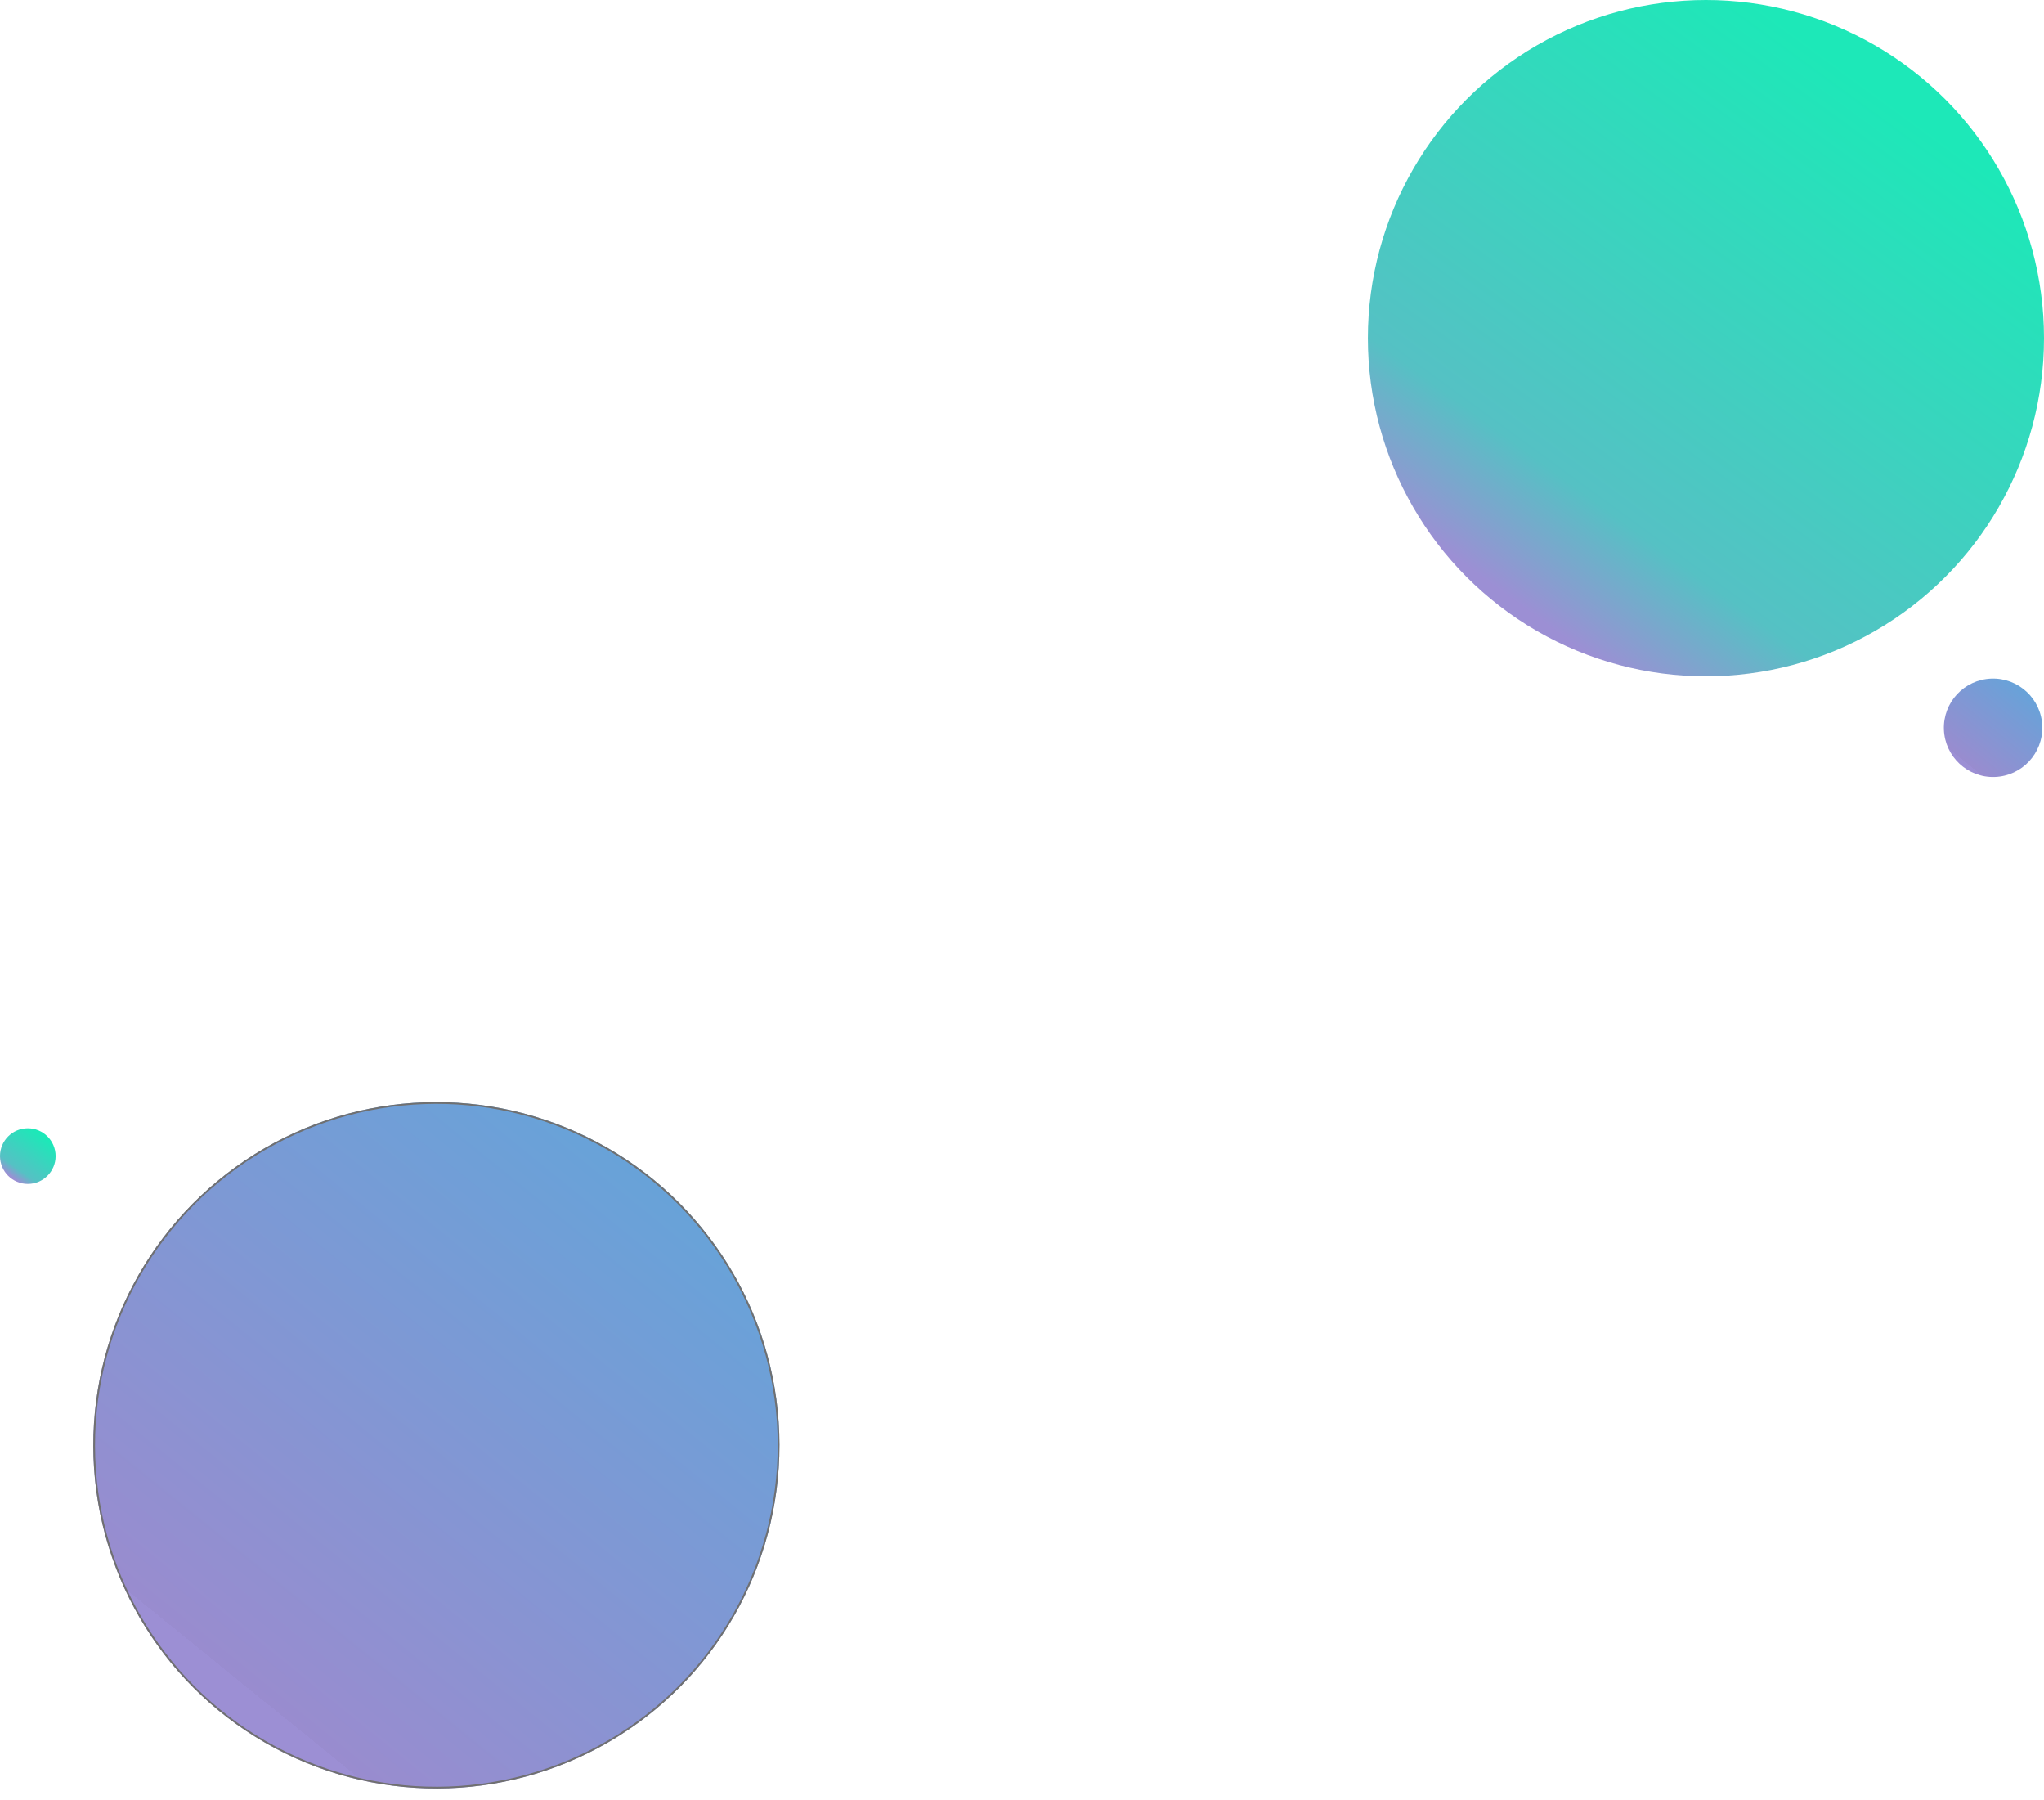 <svg xmlns="http://www.w3.org/2000/svg" xmlns:xlink="http://www.w3.org/1999/xlink" width="1176" height="1035.477" viewBox="0 0 1176 1035.477"><defs><style>.a{fill:url(#a);}.b{stroke:#707070;}.b,.c{fill:url(#c);}.d{stroke:none;}.e{fill:none;}</style><linearGradient id="a" x1="0.785" y1="0.159" x2="0.241" y2="0.905" gradientUnits="objectBoundingBox"><stop offset="0" stop-color="#1de8b8"/><stop offset="0.794" stop-color="#55c1c4"/><stop offset="1" stop-color="#9c8fd4"/></linearGradient><linearGradient id="c" x1="0.823" y1="0.188" x2="0" y2="1.128" gradientUnits="objectBoundingBox"><stop offset="0" stop-color="#9c8fd4"/><stop offset="0" stop-color="#998ccf"/><stop offset="0.875" stop-color="#60a6da"/><stop offset="1" stop-color="#1dc5e7"/></linearGradient></defs><g transform="translate(-367 -32)"><circle class="a" cx="194.5" cy="194.5" r="194.5" transform="translate(1154 32)"/><circle class="a" cx="16" cy="16" r="16" transform="translate(367 681)"/><g class="b" transform="matrix(-0.999, 0.035, -0.035, -0.999, 822.238, 1053.694)"><circle class="d" cx="197.467" cy="197.467" r="197.467"/><circle class="e" cx="197.467" cy="197.467" r="196.967"/></g><circle class="c" cx="28.327" cy="28.327" r="28.327" transform="matrix(-0.999, 0.035, -0.035, -0.999, 1543, 477.921)"/></g></svg>